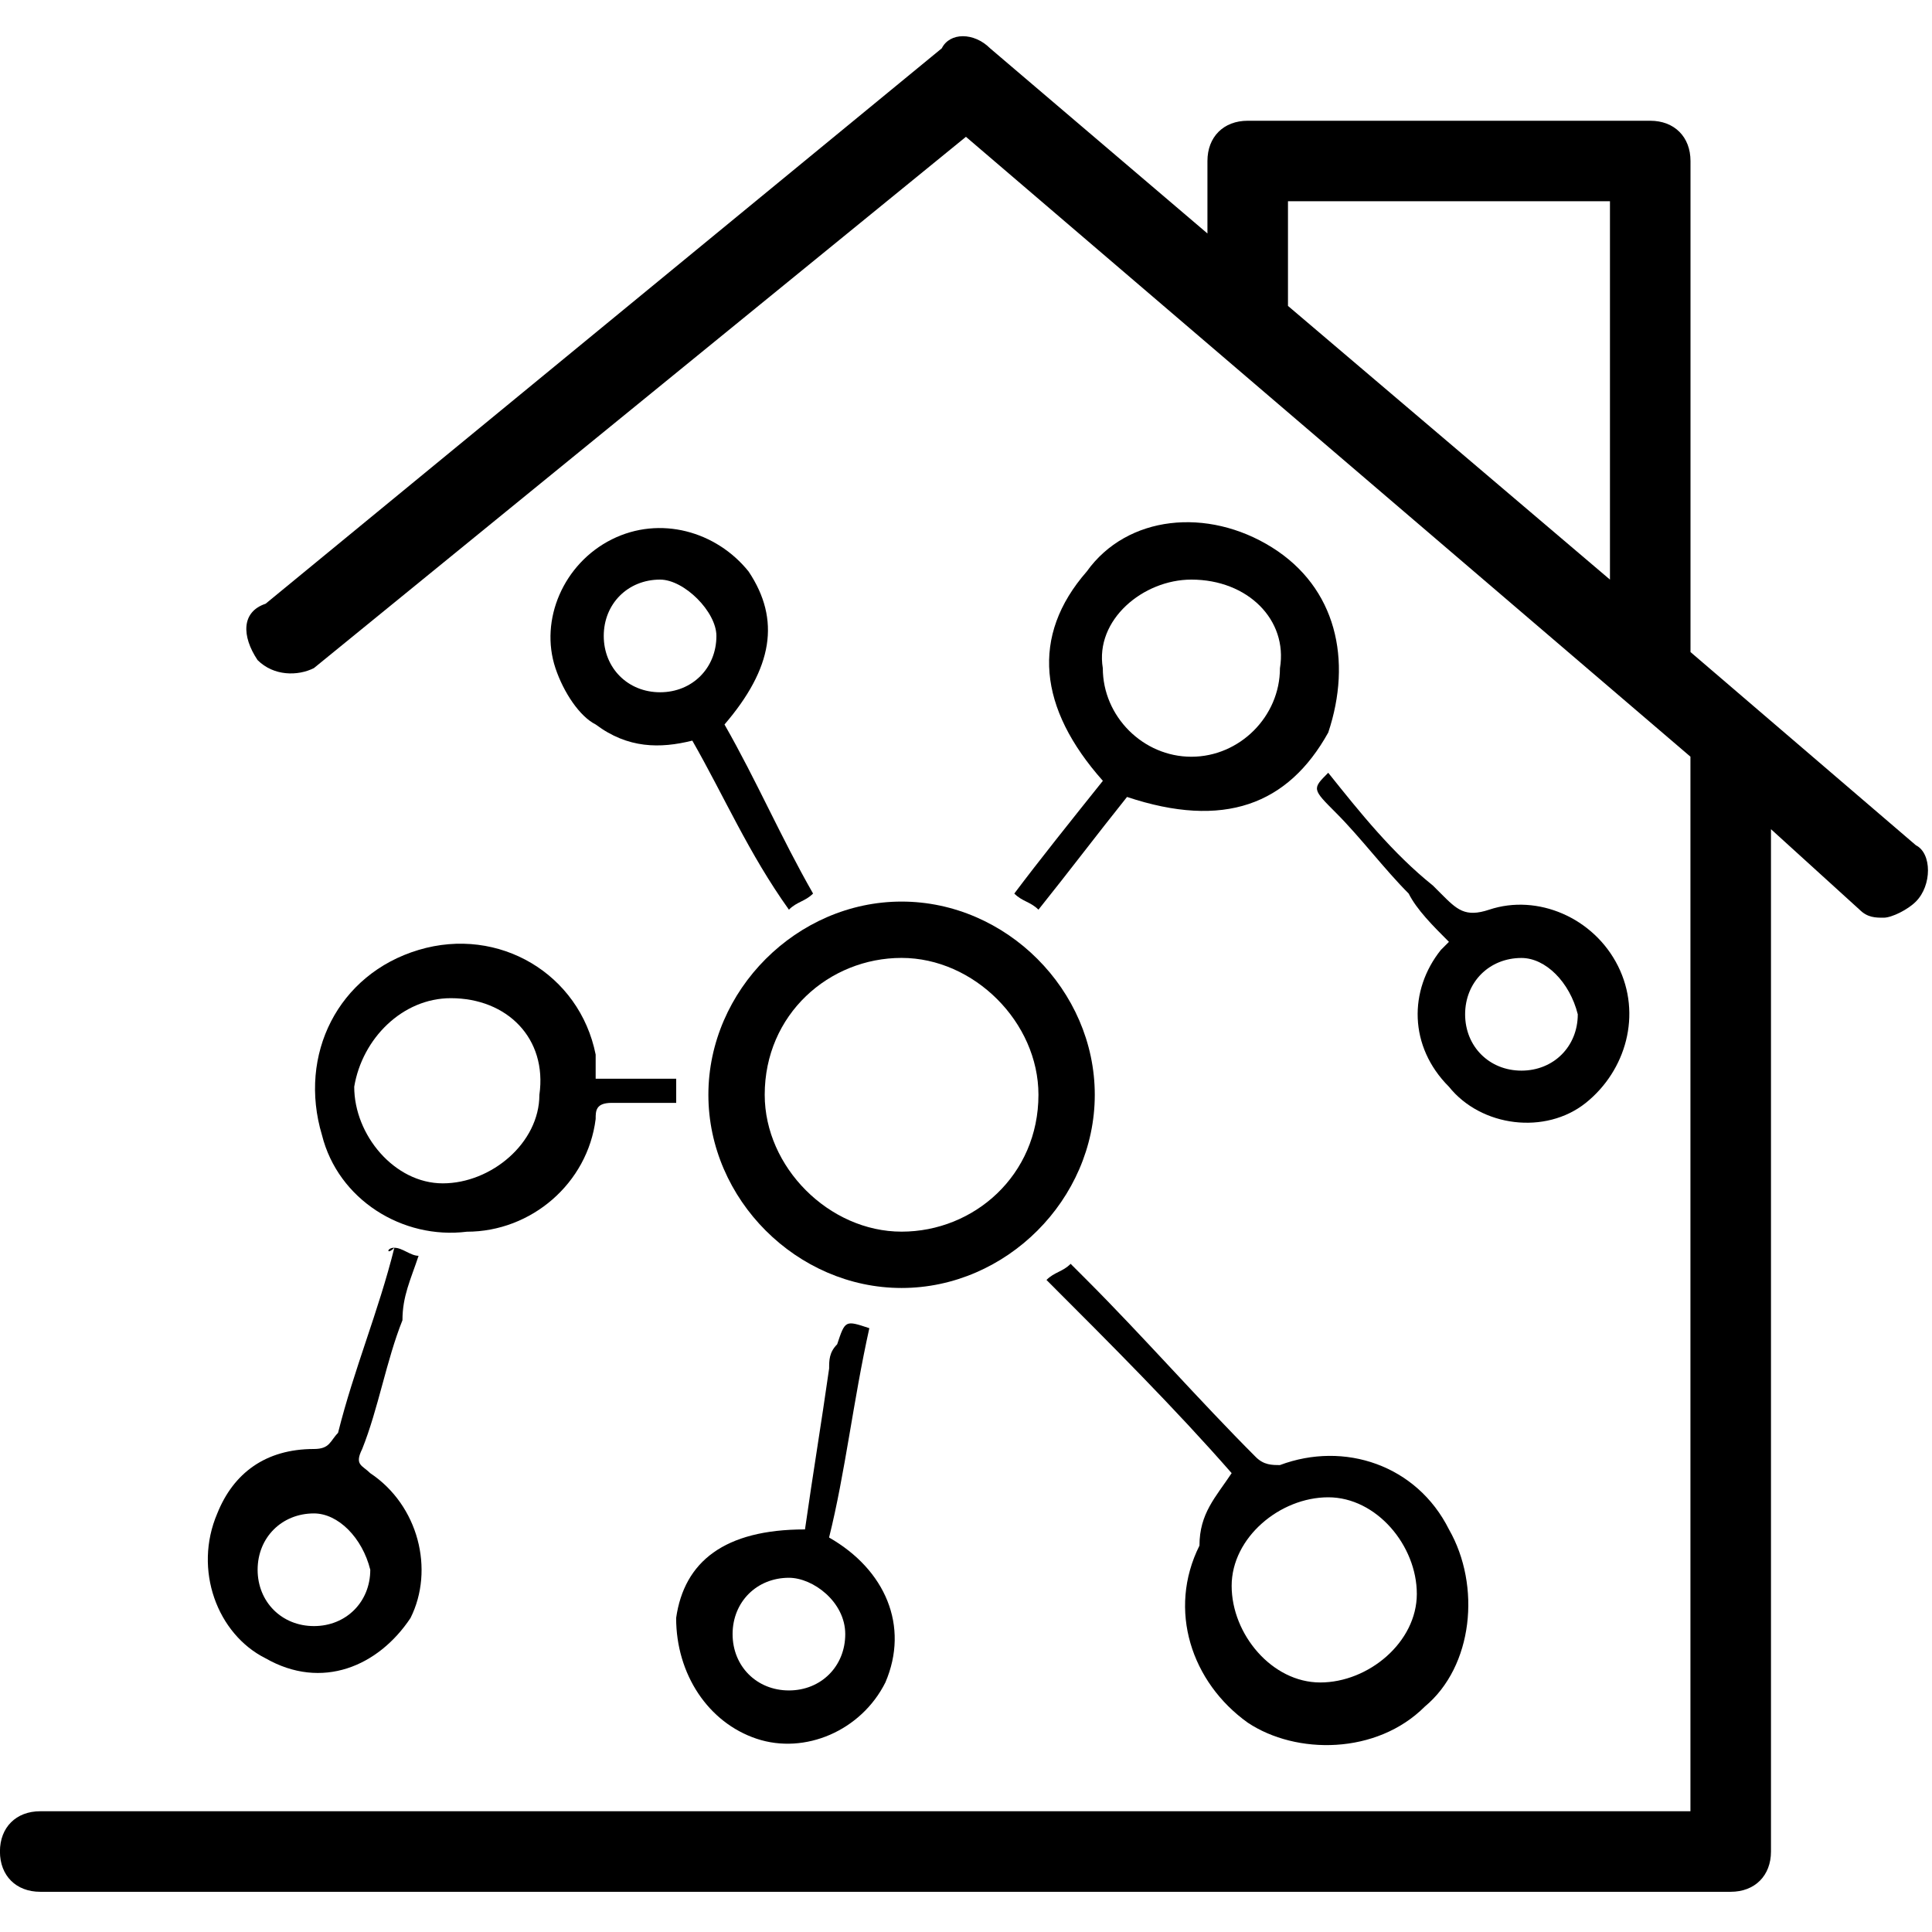 <svg version="1.1" xmlns="http://www.w3.org/2000/svg" width="32" height="32" viewBox="0 0 32 32">
<title>relay_in_house</title>
<path d="M31.733 14l-3.733-3.2v-8.133c0-0.4-0.267-0.667-0.667-0.667h-6.667c-0.4 0-0.667 0.267-0.667 0.667v1.2l-3.6-3.067c-0.267-0.267-0.667-0.267-0.8 0l-11.2 9.2c-0.4 0.133-0.4 0.533-0.133 0.933 0.267 0.267 0.667 0.267 0.933 0.133l10.8-8.8 12 10.267v17.467h-27.333c-0.4 0-0.667 0.267-0.667 0.667s0.267 0.667 0.667 0.667h28c0.4 0 0.667-0.267 0.667-0.667v-16.933l1.467 1.333c0.133 0.133 0.267 0.133 0.4 0.133s0.4-0.133 0.533-0.267c0.267-0.267 0.267-0.8 0-0.933zM21.333 3.333h5.333v6.267l-5.333-4.533v-1.733z"></path>
<path d="M20.4 24.4c-0.933-1.067-2-2.133-3.067-3.2 0.133-0.133 0.267-0.133 0.4-0.267 0.133 0.133 0.133 0.133 0.267 0.267 0.933 0.933 1.867 2 2.8 2.933 0.133 0.133 0.267 0.133 0.4 0.133 1.067-0.4 2.267 0 2.8 1.067 0.533 0.933 0.4 2.267-0.4 2.933-0.8 0.8-2.133 0.8-2.933 0.267-0.933-0.667-1.333-1.867-0.8-2.933 0-0.533 0.267-0.8 0.533-1.2zM23.467 26.4c0-0.8-0.667-1.6-1.467-1.6s-1.6 0.667-1.6 1.467c0 0.8 0.667 1.6 1.467 1.6s1.6-0.667 1.6-1.467z"></path>
<path d="M18.267 12.933c-1.067-1.2-1.2-2.4-0.267-3.467 0.667-0.933 2-1.067 3.067-0.4s1.333 1.867 0.933 3.067c-0.667 1.2-1.733 1.6-3.333 1.067-0.533 0.667-0.933 1.2-1.467 1.867-0.133-0.133-0.267-0.133-0.4-0.267 0.4-0.533 0.933-1.2 1.467-1.867zM19.733 9.6c-0.8 0-1.6 0.667-1.467 1.467 0 0.8 0.667 1.467 1.467 1.467s1.467-0.667 1.467-1.467c0.133-0.8-0.533-1.467-1.467-1.467z"></path>
<path d="M9.867 17.867c0.4 0 0.8 0 1.333 0 0 0.133 0 0.267 0 0.4-0.4 0-0.667 0-1.067 0-0.267 0-0.267 0.133-0.267 0.267-0.133 1.067-1.067 1.867-2.133 1.867-1.067 0.133-2.133-0.533-2.4-1.6-0.4-1.333 0.267-2.667 1.6-3.067s2.667 0.4 2.933 1.733c0 0.133 0 0.267 0 0.4zM7.467 16.533c-0.8 0-1.467 0.667-1.6 1.467 0 0.8 0.667 1.6 1.467 1.6s1.6-0.667 1.6-1.467c0.133-0.933-0.533-1.6-1.467-1.6z"></path>
<path d="M6.533 20.667c0.133 0 0.267 0.133 0.4 0.133-0.133 0.4-0.267 0.667-0.267 1.067-0.267 0.667-0.4 1.467-0.667 2.133-0.133 0.267 0 0.267 0.133 0.4 0.8 0.533 1.067 1.6 0.667 2.4-0.533 0.8-1.467 1.2-2.4 0.667-0.8-0.4-1.2-1.467-0.8-2.4 0.267-0.667 0.8-1.067 1.6-1.067 0.267 0 0.267-0.133 0.4-0.267 0.267-1.067 0.667-2 0.933-3.067-0.133 0.133-0.133 0 0 0zM5.2 25.067c-0.533 0-0.933 0.4-0.933 0.933s0.4 0.933 0.933 0.933c0.533 0 0.933-0.4 0.933-0.933-0.133-0.533-0.533-0.933-0.933-0.933z"></path>
<path d="M13.333 25.333c0.133-0.933 0.267-1.733 0.4-2.667 0-0.133 0-0.267 0.133-0.4 0.133-0.4 0.133-0.4 0.533-0.267-0.267 1.2-0.4 2.4-0.667 3.467 0.933 0.533 1.333 1.467 0.933 2.4-0.4 0.8-1.333 1.2-2.133 0.933s-1.333-1.067-1.333-2c0.133-0.933 0.8-1.467 2.133-1.467zM13.067 26.133c-0.533 0-0.933 0.4-0.933 0.933s0.4 0.933 0.933 0.933c0.533 0 0.933-0.4 0.933-0.933s-0.533-0.933-0.933-0.933z"></path>
<path d="M22 12.8c0.533 0.667 1.067 1.333 1.733 1.867 0 0 0.133 0.133 0.133 0.133 0.267 0.267 0.4 0.4 0.8 0.267 0.8-0.267 1.733 0.133 2.133 0.933s0.133 1.733-0.533 2.267c-0.667 0.533-1.733 0.4-2.267-0.267-0.667-0.667-0.667-1.6-0.133-2.267 0 0 0.133-0.133 0.133-0.133-0.267-0.267-0.533-0.533-0.667-0.8-0.4-0.4-0.8-0.933-1.2-1.333s-0.4-0.4-0.133-0.667zM25.2 15.867c-0.533 0-0.933 0.4-0.933 0.933s0.4 0.933 0.933 0.933c0.533 0 0.933-0.4 0.933-0.933-0.133-0.533-0.533-0.933-0.933-0.933z"></path>
<path d="M12 12c0.533 0.933 0.933 1.867 1.467 2.8-0.133 0.133-0.267 0.133-0.4 0.267-0.667-0.933-1.067-1.867-1.6-2.8-0.533 0.133-1.067 0.133-1.6-0.267-0.267-0.133-0.533-0.533-0.667-0.933-0.267-0.8 0.133-1.733 0.933-2.133s1.733-0.133 2.267 0.533c0.533 0.8 0.4 1.6-0.4 2.533zM10.933 9.6c-0.533 0-0.933 0.4-0.933 0.933s0.4 0.933 0.933 0.933c0.533 0 0.933-0.4 0.933-0.933 0-0.4-0.533-0.933-0.933-0.933z"></path>
<path d="M11.733 18.133c0 1.733 1.467 3.2 3.2 3.2s3.2-1.467 3.2-3.2-1.467-3.2-3.2-3.2-3.2 1.467-3.2 3.2zM17.2 18.133c0 1.333-1.067 2.267-2.267 2.267s-2.267-1.067-2.267-2.267c0-1.333 1.067-2.267 2.267-2.267s2.267 1.067 2.267 2.267z"></path>
</svg>

